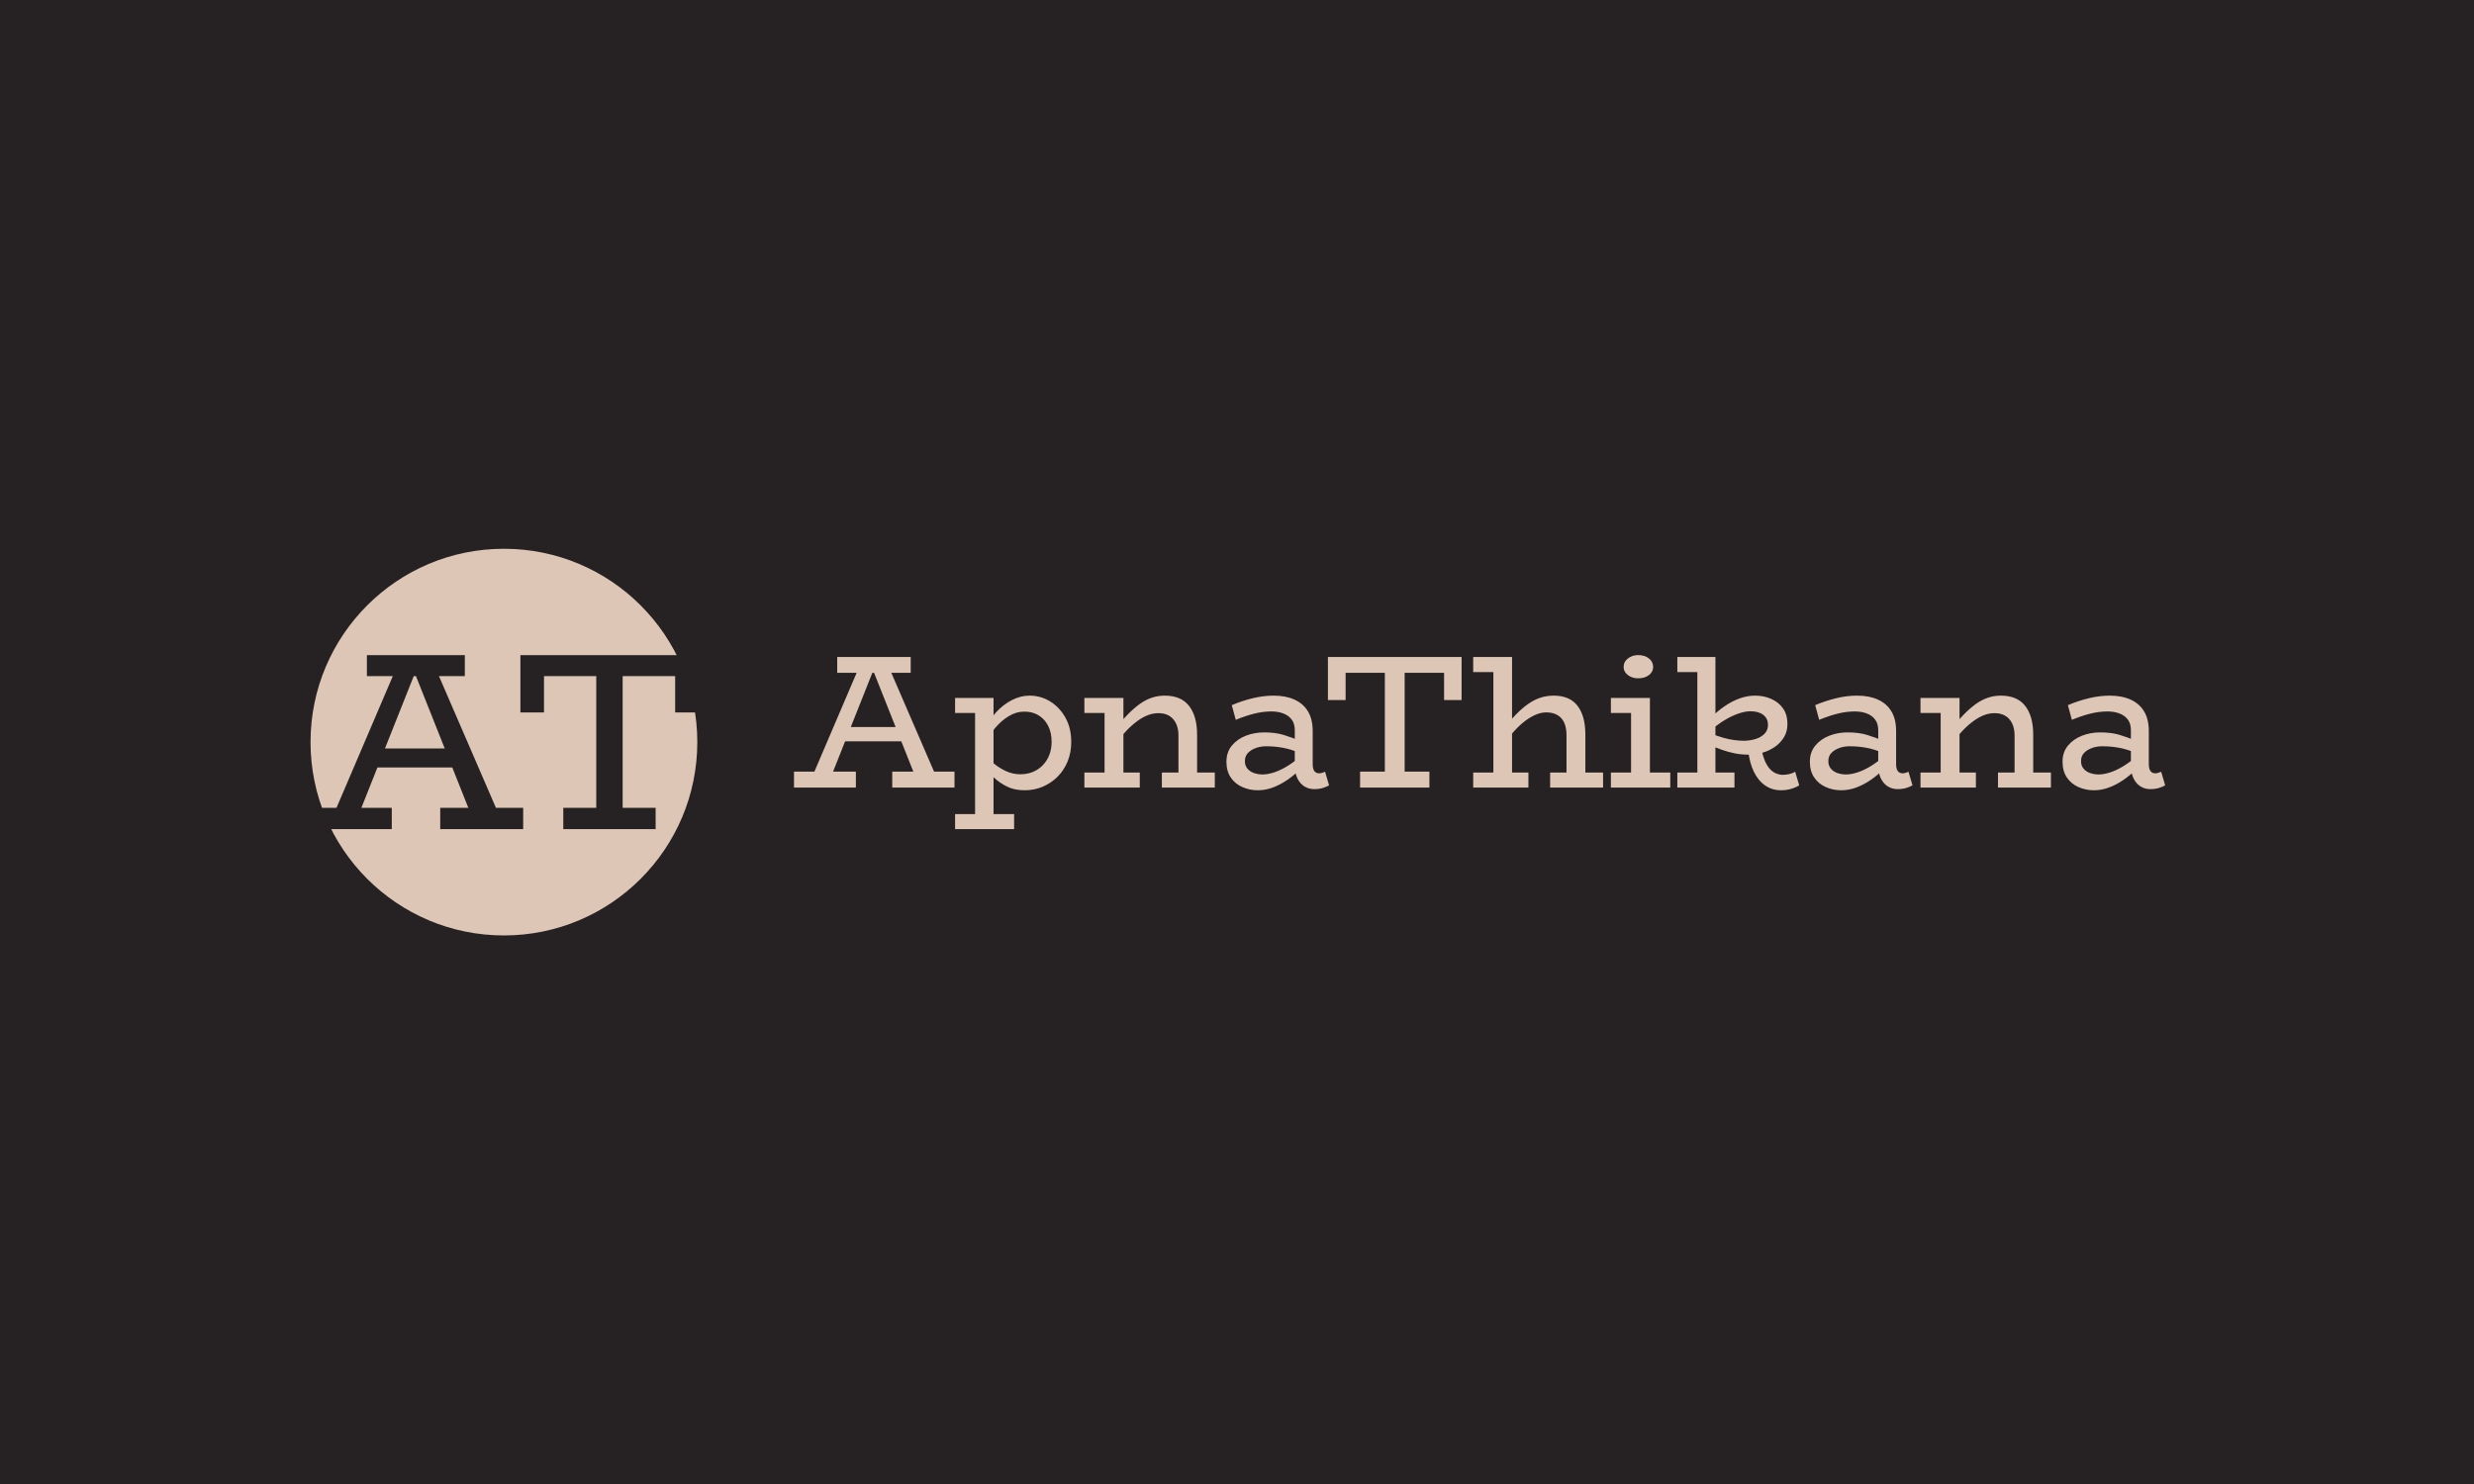 <svg xmlns="http://www.w3.org/2000/svg" version="1.1" xmlns:xlink="http://www.w3.org/1999/xlink" xmlns:svgjs="http://svgjs.dev/svgjs" width="100%" height="100%" viewBox="0 0 1000 600"><rect width="1000" height="600" x="0" y="0" fill="#262223"/><g><circle r="166.667" cx="435.493" cy="455.466" fill="#ddc6b6" transform="matrix(0.469,0,0,0.469,-0.56,86.429)"/><path d="M306.919 526.518L285.053 526.518L343.637 389.426L375.557 389.426L434.84 526.518L410.544 526.518L356.332 390.094L361.131 390.094L306.919 526.518ZM338.839 530.466L267.772 530.466L267.772 512.092L338.839 512.092L338.839 530.466ZM399.185 477.318L318.946 477.318L323.957 460.918L394.386 460.918L399.185 477.318ZM452.09 530.466L380.598 530.466L380.598 512.092L452.09 512.092L452.09 530.466ZM401.797 398.597L317.397 398.597L317.397 380.466L401.797 380.466L401.797 398.597ZM470.039 429.879L449.691 429.879L449.691 380.466L603.214 380.466L603.214 429.879L583.079 429.879L583.079 398.597L470.039 398.597L470.039 429.879ZM566.253 530.466L486.652 530.466L486.652 512.092L566.253 512.092L566.253 530.466ZM537.826 518.865L515.079 518.865L515.079 390.519L537.826 390.519L537.826 518.865Z " fill="#262223" transform="matrix(0.469,0,0,0.469,-0.56,86.429)"/><path d="M714.873 491.718L698.462 491.718L742.43 388.831L766.385 388.831L810.877 491.718L792.642 491.718L751.957 389.333L755.558 389.333L714.873 491.718ZM738.828 494.681L685.493 494.681L685.493 480.892L738.828 480.892L738.828 494.681ZM784.118 454.794L723.899 454.794L727.66 442.486L780.516 442.486L784.118 454.794ZM823.823 494.681L770.169 494.681L770.169 480.892L823.823 480.892L823.823 494.681ZM786.078 395.715L722.737 395.715L722.737 382.107L786.078 382.107L786.078 395.715ZM884.224 496.983L884.224 496.983Q875.517 496.983 869.044 493.77Q862.571 490.579 857.556 485.815Q852.542 481.051 848.781 476.629L848.781 476.629L848.781 464.982Q852.542 469.564 857.556 473.758Q862.571 477.951 868.383 480.573Q874.218 483.194 880.623 483.194L880.623 483.194Q886.526 483.194 891.449 481.142Q896.373 479.091 899.974 475.307Q903.598 471.547 905.558 466.464Q907.518 461.358 907.518 455.136L907.518 455.136Q907.518 447.249 904.487 441.346Q901.456 435.443 896.031 432.229Q890.629 429.038 883.563 429.197L883.563 429.197Q877.158 429.197 870.776 432.981Q864.372 436.742 858.878 443.238Q853.363 449.711 849.26 458.258L849.26 458.258L849.26 445.768Q853.203 436.924 859.357 430.109Q865.511 423.294 873.056 419.351Q880.623 415.408 888.486 415.408L888.486 415.408Q898.173 415.408 906.288 420.422Q914.425 425.437 919.416 434.371Q924.431 443.306 924.431 455.295L924.431 455.295Q924.431 464.481 921.308 472.116Q918.186 479.752 912.692 485.245Q907.199 490.738 899.974 493.861Q892.749 496.983 884.224 496.983ZM875.198 530.466L824.324 530.466L824.324 517.497L875.198 517.497L875.198 530.466ZM857.465 527.002L841.556 527.002L841.556 417.391L857.465 417.391L857.465 527.002ZM856.827 430.36L824.324 430.36L824.324 417.391L856.827 417.391L856.827 430.36ZM1032.902 494.681L1016.833 494.681L1016.833 449.711Q1016.833 445.289 1015.671 441.756Q1014.531 438.223 1012.32 435.693Q1010.086 433.141 1006.895 431.819Q1003.704 430.519 999.419 430.519L999.419 430.519Q994.998 430.519 990.485 432.229Q985.972 433.961 981.367 437.334Q976.786 440.685 972.273 445.358Q967.76 450.053 963.156 455.956L963.156 455.956L963.156 442.828Q968.421 436.423 973.413 431.34Q978.427 426.257 983.419 422.633Q988.433 419.032 993.767 417.231Q999.1 415.408 1005.004 415.408L1005.004 415.408Q1011.728 415.408 1016.902 417.459Q1022.076 419.51 1025.608 423.796Q1029.141 428.058 1031.01 434.371Q1032.902 440.685 1032.902 449.232L1032.902 449.232L1032.902 494.681ZM983.51 494.681L935.759 494.681L935.759 481.712L983.51 481.712L983.51 494.681ZM969.401 494.681L953.15 494.681L953.15 417.391L969.401 417.391L969.401 494.681ZM965.959 430.36L935.759 430.36L935.759 417.391L965.959 417.391L965.959 430.36ZM1048.173 494.681L1002.542 494.681L1002.542 481.712L1048.173 481.712L1048.173 494.681ZM1133.829 496.003L1133.829 496.003Q1129.065 496.003 1125.304 493.61Q1121.521 491.24 1119.31 486.636Q1117.099 482.054 1117.099 475.649L1117.099 475.649L1117.099 445.289Q1117.099 439.386 1114.296 435.853Q1111.515 432.32 1107.002 430.679Q1102.489 429.038 1096.905 429.038L1096.905 429.038Q1089.52 429.038 1081.816 430.998Q1074.089 432.981 1066.225 436.263L1066.225 436.263L1062.784 423.613Q1071.627 419.852 1080.836 417.641Q1090.021 415.408 1098.888 415.408L1098.888 415.408Q1109.372 415.408 1116.94 418.872Q1124.484 422.314 1128.495 429.038Q1132.53 435.762 1132.53 445.95L1132.53 445.95L1132.53 474.327Q1132.53 478.59 1133.989 480.481Q1135.47 482.373 1138.091 482.373L1138.091 482.373Q1139.573 482.373 1140.895 481.872Q1142.194 481.393 1143.197 481.051L1143.197 481.051L1146.639 492.721Q1144.838 493.861 1141.465 494.932Q1138.091 496.003 1133.829 496.003ZM1085.257 496.983L1085.257 496.983Q1078.032 496.983 1071.81 494.18Q1065.564 491.399 1061.872 485.906Q1058.179 480.413 1058.179 472.367L1058.179 472.367Q1058.179 464.162 1062.852 458.486Q1067.525 452.834 1074.909 449.962Q1082.294 447.09 1090.682 447.09L1090.682 447.09Q1100.346 447.09 1107.572 449.301Q1114.797 451.512 1122.501 454.794L1122.501 454.794L1122.501 465.301Q1113.817 461.541 1106.683 460.31Q1099.526 459.079 1093.463 459.079L1093.463 459.079Q1088.38 458.897 1084.027 460.378Q1079.673 461.86 1076.892 464.64Q1074.089 467.444 1074.089 471.866L1074.089 471.866Q1074.089 475.649 1076.231 478.271Q1078.374 480.892 1081.884 482.123Q1085.417 483.353 1089.36 483.353L1089.36 483.353Q1093.622 483.353 1099.047 481.644Q1104.449 479.912 1110.444 476.31Q1116.438 472.686 1122.501 467.284L1122.501 467.284L1122.182 478.43Q1116.598 484.014 1110.444 488.208Q1104.289 492.379 1097.976 494.681Q1091.662 496.983 1085.257 496.983ZM1160.907 419.191L1145.659 419.191L1145.659 382.107L1260.854 382.107L1260.854 419.191L1245.765 419.191L1245.765 395.715L1160.907 395.715L1160.907 419.191ZM1233.115 494.681L1173.375 494.681L1173.375 480.892L1233.115 480.892L1233.115 494.681ZM1211.781 485.975L1194.709 485.975L1194.709 389.652L1211.781 389.652L1211.781 485.975ZM1367.524 494.681L1351.273 494.681L1351.273 449.711Q1351.273 444.947 1350.202 441.255Q1349.153 437.562 1346.92 435.032Q1344.709 432.48 1341.427 431.18Q1338.144 429.858 1333.882 429.858L1333.882 429.858Q1329.46 429.858 1324.947 431.75Q1320.434 433.642 1315.921 436.993Q1311.408 440.366 1306.895 445.198Q1302.382 450.053 1297.778 455.956L1297.778 455.956L1297.778 442.828Q1303.021 436.423 1308.035 431.34Q1313.049 426.257 1318.132 422.633Q1323.215 419.032 1328.64 417.231Q1334.042 415.408 1340.287 415.408L1340.287 415.408Q1346.851 415.408 1351.934 417.459Q1357.017 419.51 1360.459 423.796Q1363.923 428.058 1365.724 434.371Q1367.524 440.685 1367.524 449.232L1367.524 449.232L1367.524 494.681ZM1318.451 494.681L1270.86 494.681L1270.86 481.712L1318.451 481.712L1318.451 494.681ZM1382.796 494.681L1337.164 494.681L1337.164 481.712L1382.796 481.712L1382.796 494.681ZM1270.86 382.107L1304.343 382.107L1304.343 494.681L1288.251 494.681L1288.251 395.076L1270.86 395.076L1270.86 382.107ZM1423.162 491.08L1406.911 491.08L1406.911 417.391L1423.162 417.391L1423.162 491.08ZM1440.712 494.681L1389.52 494.681L1389.52 481.712L1440.712 481.712L1440.712 494.681ZM1419.378 430.36L1389.52 430.36L1389.52 417.391L1419.378 417.391L1419.378 430.36ZM1412.974 400.478L1412.974 400.478Q1407.891 400.478 1404.198 397.698Q1400.506 394.894 1400.506 390.791L1400.506 390.791Q1400.506 386.21 1404.198 383.338Q1407.891 380.466 1412.974 380.466L1412.974 380.466Q1418.717 380.466 1422.341 383.338Q1425.943 386.21 1425.943 390.791L1425.943 390.791Q1425.943 394.894 1422.341 397.698Q1418.717 400.478 1412.974 400.478ZM1507.997 466.281L1507.997 466.281Q1501.775 466.281 1496.19 465.142Q1490.606 464.002 1485.432 462.179Q1480.258 460.378 1475.335 458.418L1475.335 458.418L1475.335 447.91Q1481.079 450.212 1486.253 451.694Q1491.427 453.153 1496.031 453.745Q1500.612 454.315 1504.555 454.315L1504.555 454.315Q1509.98 454.156 1514.561 452.674Q1519.166 451.193 1522.037 448.161Q1524.909 445.13 1524.909 440.685L1524.909 440.685Q1524.909 435.101 1520.875 432.001Q1516.863 428.878 1509.798 428.878L1509.798 428.878Q1505.057 428.878 1499.222 430.93Q1493.387 432.981 1487.324 436.673Q1481.261 440.366 1475.335 445.608L1475.335 445.608L1475.677 434.463Q1481.261 428.878 1487.415 424.616Q1493.569 420.331 1500.293 417.869Q1507.017 415.408 1513.9 415.408L1513.9 415.408Q1521.285 415.408 1527.69 418.211Q1534.095 420.992 1537.947 426.485Q1541.799 432.001 1541.639 440.206L1541.639 440.206Q1541.639 446.429 1538.699 451.284Q1535.736 456.116 1530.972 459.489Q1526.209 462.84 1520.237 464.572Q1514.242 466.281 1507.997 466.281ZM1496.031 494.681L1446.798 494.681L1446.798 481.712L1496.031 481.712L1496.031 494.681ZM1479.62 491.08L1464.03 491.08L1464.03 382.107L1479.62 382.107L1479.62 491.08ZM1478.617 395.076L1446.798 395.076L1446.798 382.107L1478.617 382.107L1478.617 395.076ZM1536.237 496.983L1536.237 496.983Q1528.511 496.983 1522.516 492.881Q1516.544 488.778 1512.761 481.051Q1508.977 473.347 1507.838 462.361L1507.838 462.361L1519.485 462.361Q1520.966 469.564 1523.519 474.259Q1526.049 478.932 1529.582 481.234Q1533.115 483.513 1537.377 483.695L1537.377 483.695Q1540.5 483.695 1543.212 483.034Q1545.902 482.373 1548.363 481.051L1548.363 481.051L1551.828 492.721Q1548.705 494.681 1544.671 495.821Q1540.659 496.983 1536.237 496.983ZM1636.663 496.003L1636.663 496.003Q1631.899 496.003 1628.138 493.61Q1624.355 491.24 1622.144 486.636Q1619.933 482.054 1619.933 475.649L1619.933 475.649L1619.933 445.289Q1619.933 439.386 1617.129 435.853Q1614.349 432.32 1609.836 430.679Q1605.323 429.038 1599.738 429.038L1599.738 429.038Q1592.354 429.038 1584.65 430.998Q1576.923 432.981 1569.059 436.263L1569.059 436.263L1565.595 423.613Q1574.461 419.852 1583.647 417.641Q1592.855 415.408 1601.699 415.408L1601.699 415.408Q1612.206 415.408 1619.751 418.872Q1627.318 422.314 1631.329 429.038Q1635.341 435.762 1635.341 445.95L1635.341 445.95L1635.341 474.327Q1635.341 478.59 1636.822 480.481Q1638.304 482.373 1640.925 482.373L1640.925 482.373Q1642.407 482.373 1643.729 481.872Q1645.028 481.393 1646.008 481.051L1646.008 481.051L1649.473 492.721Q1647.649 493.861 1644.299 494.932Q1640.925 496.003 1636.663 496.003ZM1588.091 496.983L1588.091 496.983Q1580.866 496.983 1574.621 494.18Q1568.398 491.399 1564.706 485.906Q1561.013 480.413 1561.013 472.367L1561.013 472.367Q1561.013 464.162 1565.686 458.486Q1570.358 452.834 1577.743 449.962Q1585.128 447.09 1593.493 447.09L1593.493 447.09Q1603.18 447.09 1610.406 449.301Q1617.631 451.512 1625.335 454.794L1625.335 454.794L1625.335 465.301Q1616.651 461.541 1609.494 460.31Q1602.36 459.079 1596.297 459.079L1596.297 459.079Q1591.214 458.897 1586.86 460.378Q1582.507 461.86 1579.726 464.64Q1576.923 467.444 1576.923 471.866L1576.923 471.866Q1576.923 475.649 1579.065 478.271Q1581.185 480.892 1584.718 482.123Q1588.251 483.353 1592.194 483.353L1592.194 483.353Q1596.456 483.353 1601.881 481.644Q1607.283 479.912 1613.277 476.31Q1619.272 472.686 1625.335 467.284L1625.335 467.284L1625.016 478.43Q1619.431 484.014 1613.277 488.208Q1607.123 492.379 1600.81 494.681Q1594.496 496.983 1588.091 496.983ZM1753.499 494.681L1737.43 494.681L1737.43 449.711Q1737.43 445.289 1736.268 441.756Q1735.128 438.223 1732.917 435.693Q1730.706 433.141 1727.493 431.819Q1724.302 430.519 1720.039 430.519L1720.039 430.519Q1715.595 430.519 1711.082 432.229Q1706.569 433.961 1701.987 437.334Q1697.383 440.685 1692.87 445.358Q1688.357 450.053 1683.753 455.956L1683.753 455.956L1683.753 442.828Q1689.018 436.423 1694.01 431.34Q1699.024 426.257 1704.039 422.633Q1709.03 419.032 1714.364 417.231Q1719.697 415.408 1725.601 415.408L1725.601 415.408Q1732.347 415.408 1737.499 417.459Q1742.673 419.51 1746.206 423.796Q1749.738 428.058 1751.63 434.371Q1753.499 440.685 1753.499 449.232L1753.499 449.232L1753.499 494.681ZM1704.107 494.681L1656.356 494.681L1656.356 481.712L1704.107 481.712L1704.107 494.681ZM1689.998 494.681L1673.747 494.681L1673.747 417.391L1689.998 417.391L1689.998 494.681ZM1686.557 430.36L1656.356 430.36L1656.356 417.391L1686.557 417.391L1686.557 430.36ZM1768.77 494.681L1723.139 494.681L1723.139 481.712L1768.77 481.712L1768.77 494.681ZM1854.426 496.003L1854.426 496.003Q1849.685 496.003 1845.902 493.61Q1842.118 491.24 1839.907 486.636Q1837.696 482.054 1837.696 475.649L1837.696 475.649L1837.696 445.289Q1837.696 439.386 1834.915 435.853Q1832.112 432.32 1827.599 430.679Q1823.086 429.038 1817.502 429.038L1817.502 429.038Q1810.117 429.038 1802.413 430.998Q1794.709 432.981 1786.822 436.263L1786.822 436.263L1783.381 423.613Q1792.247 419.852 1801.433 417.641Q1810.618 415.408 1819.485 415.408L1819.485 415.408Q1829.992 415.408 1837.537 418.872Q1845.081 422.314 1849.093 429.038Q1853.127 435.762 1853.127 445.95L1853.127 445.95L1853.127 474.327Q1853.127 478.59 1854.608 480.481Q1856.067 482.373 1858.711 482.373L1858.711 482.373Q1860.17 482.373 1861.492 481.872Q1862.814 481.393 1863.794 481.051L1863.794 481.051L1867.236 492.721Q1865.435 493.861 1862.062 494.932Q1858.711 496.003 1854.426 496.003ZM1805.855 496.983L1805.855 496.983Q1798.629 496.983 1792.407 494.18Q1786.161 491.399 1782.469 485.906Q1778.777 480.413 1778.777 472.367L1778.777 472.367Q1778.777 464.162 1783.449 458.486Q1788.144 452.834 1795.529 449.962Q1802.914 447.09 1811.279 447.09L1811.279 447.09Q1820.966 447.09 1828.169 449.301Q1835.394 451.512 1843.121 454.794L1843.121 454.794L1843.121 465.301Q1834.414 461.541 1827.28 460.31Q1820.146 459.079 1814.06 459.079L1814.06 459.079Q1808.977 458.897 1804.624 460.378Q1800.27 461.86 1797.49 464.64Q1794.709 467.444 1794.709 471.866L1794.709 471.866Q1794.709 475.649 1796.829 478.271Q1798.971 480.892 1802.504 482.123Q1806.014 483.353 1809.957 483.353L1809.957 483.353Q1814.219 483.353 1819.644 481.644Q1825.069 479.912 1831.041 476.31Q1837.035 472.686 1843.121 467.284L1843.121 467.284L1842.779 478.43Q1837.195 484.014 1831.041 488.208Q1824.887 492.379 1818.573 494.681Q1812.259 496.983 1805.855 496.983Z " fill="#ddc6b6" transform="matrix(0.469,0,0,0.469,-0.56,86.429)"/></g></svg>